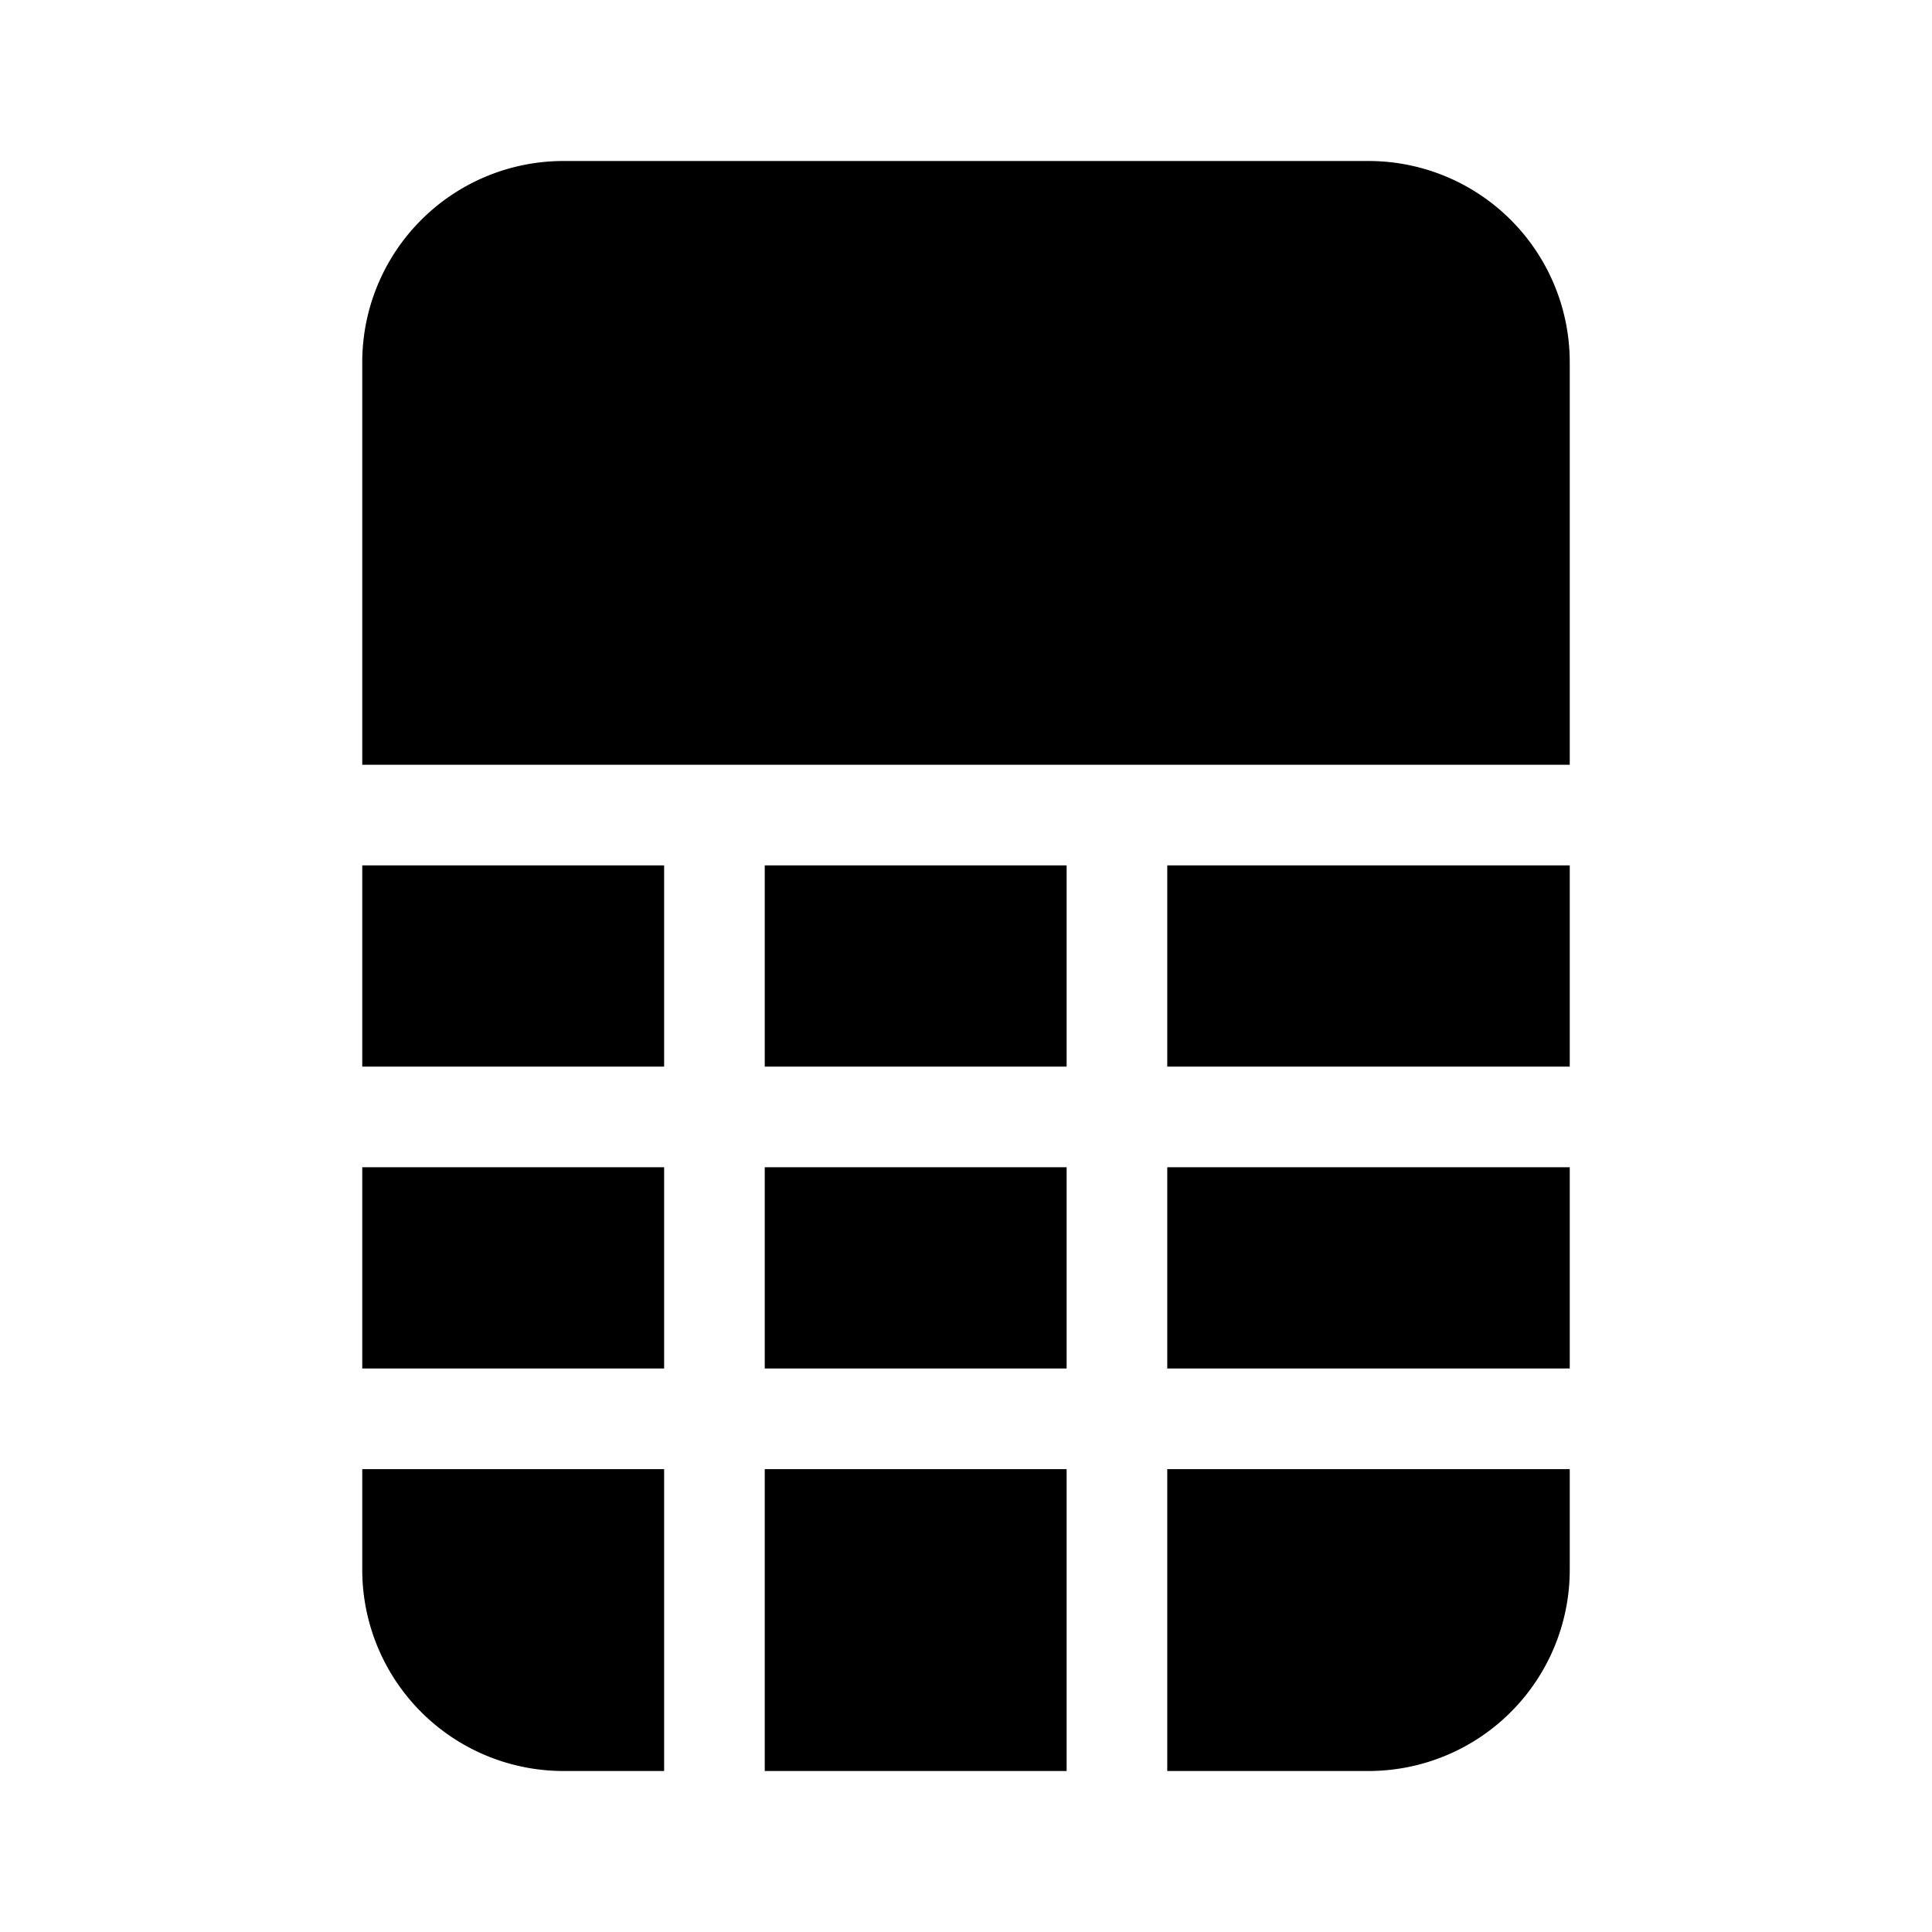 <svg xmlns="http://www.w3.org/2000/svg" width="100%" height="100%" viewBox="-1.6 -1.6 19.2 19.2"><path d="M12 0H4a2 2 0 00-2 2v4h12V2a2 2 0 00-2-2zm2 7h-4v2h4V7zm0 3h-4v2h4v-2zm0 3h-4v3h2a2 2 0 002-2v-1zm-5 3v-3H6v3h3zm-4 0v-3H2v1a2 2 0 002 2h1zm-3-4h3v-2H2v2zm0-3h3V7H2v2zm4 0V7h3v2H6zm0 1h3v2H6v-2z"/></svg>